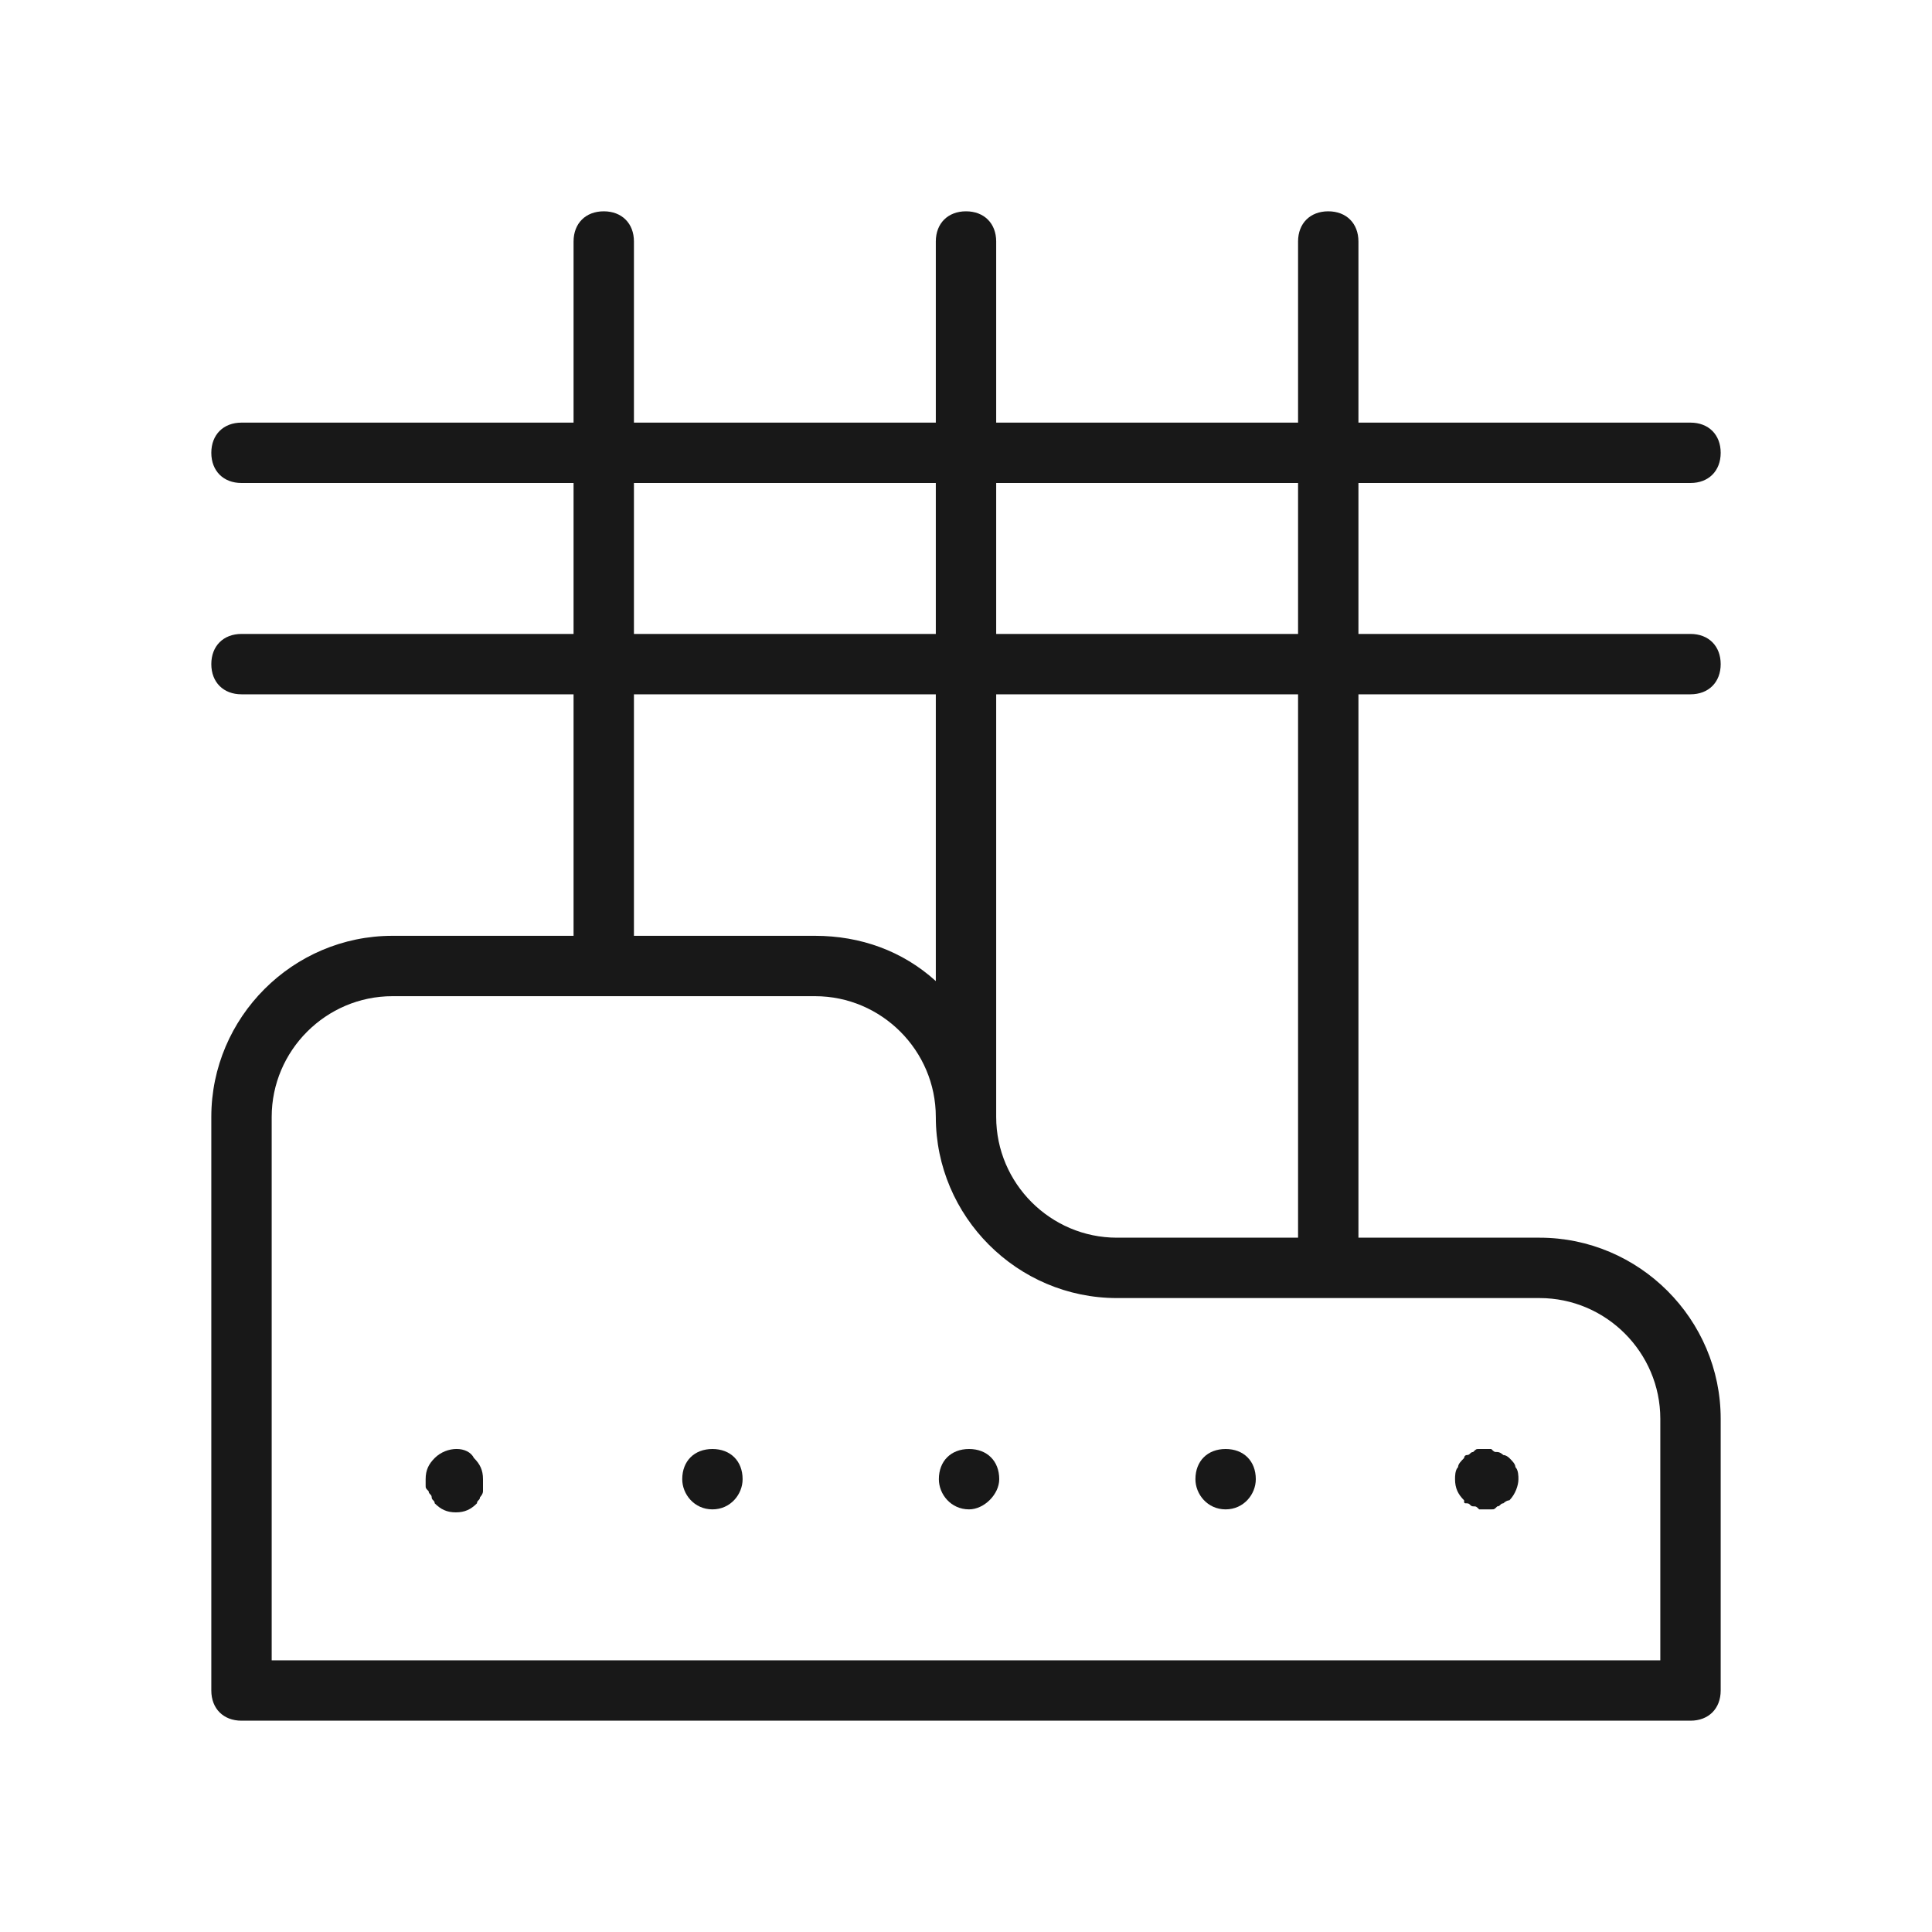 <svg width="64" height="64" viewBox="0 0 64 64" fill="none" xmlns="http://www.w3.org/2000/svg">
<path d="M56 16C56.6 16 57 15.6 57 15C57 14.4 56.6 14 56 14H45V8C45 7.4 44.6 7 44 7C43.4 7 43 7.4 43 8V14H33V8C33 7.4 32.6 7 32 7C31.4 7 31 7.4 31 8V14H21V8C21 7.4 20.6 7 20 7C19.4 7 19 7.4 19 8V14H8C7.4 14 7 14.4 7 15C7 15.6 7.4 16 8 16H19V21H8C7.4 21 7 21.4 7 22C7 22.6 7.4 23 8 23H19V31H13C9.7 31 7 33.7 7 37V56C7 56.6 7.4 57 8 57H56C56.6 57 57 56.6 57 56V47C57 43.7 54.3 41 51 41H45V23H56C56.6 23 57 22.6 57 22C57 21.4 56.6 21 56 21H45V16H56ZM21 16H31V21H21V16ZM21 23H31V32.5C29.9 31.5 28.5 31 27 31H21V23ZM55 47V55H9V37C9 34.8 10.8 33 13 33H27C29.2 33 31 34.8 31 37C31 40.3 33.7 43 37 43H51C53.2 43 55 44.8 55 47ZM43 41H37C34.8 41 33 39.2 33 37V23H43V41ZM43 21H33V16H43V21Z" fill="#181818"/>
<path d="M14.4 48.299C14.2 48.499 14.1 48.699 14.1 48.999V49.199C14.1 49.299 14.1 49.299 14.2 49.399C14.2 49.499 14.3 49.499 14.3 49.599C14.3 49.699 14.4 49.699 14.4 49.799C14.6 49.999 14.8 50.099 15.1 50.099C15.4 50.099 15.6 49.999 15.8 49.799C15.8 49.699 15.9 49.699 15.9 49.599C15.9 49.599 16 49.499 16 49.399V49.199V48.999C16 48.699 15.9 48.499 15.7 48.299C15.5 47.899 14.8 47.899 14.4 48.299Z" fill="#181818"/>
<path d="M23.6 48C23 48 22.6 48.4 22.6 49C22.6 49.5 23 50 23.6 50C24.2 50 24.6 49.5 24.6 49C24.6 48.4 24.2 48 23.6 48Z" fill="#181818"/>
<path d="M40.6 48C40 48 39.6 48.4 39.6 49C39.6 49.5 40 50 40.6 50C41.2 50 41.6 49.5 41.6 49C41.6 48.4 41.2 48 40.6 48Z" fill="#181818"/>
<path d="M32.101 48C31.501 48 31.101 48.4 31.101 49C31.101 49.5 31.501 50 32.101 50C32.601 50 33.101 49.5 33.101 49C33.101 48.4 32.701 48 32.101 48Z" fill="#181818"/>
<path d="M48.6 49.8C48.7 49.8 48.7 49.9 48.8 49.9C48.9 49.9 48.9 49.9 49 50H49.2H49.4C49.5 50 49.5 50 49.6 49.9C49.7 49.9 49.7 49.8 49.8 49.8C49.8 49.8 49.9 49.7 50 49.7C50.2 49.5 50.3 49.2 50.3 49C50.3 48.9 50.3 48.7 50.2 48.6C50.2 48.5 50.1 48.4 50 48.3C50 48.3 49.9 48.2 49.8 48.2C49.8 48.2 49.7 48.1 49.6 48.1C49.5 48.1 49.5 48.1 49.4 48H49C48.9 48 48.9 48 48.8 48.1C48.7 48.1 48.7 48.2 48.6 48.2C48.5 48.2 48.5 48.3 48.5 48.3C48.4 48.4 48.3 48.5 48.3 48.6C48.2 48.7 48.2 48.9 48.2 49C48.2 49.3 48.3 49.5 48.5 49.7C48.5 49.8 48.5 49.8 48.6 49.8Z" fill="#181818"/>
</svg>
